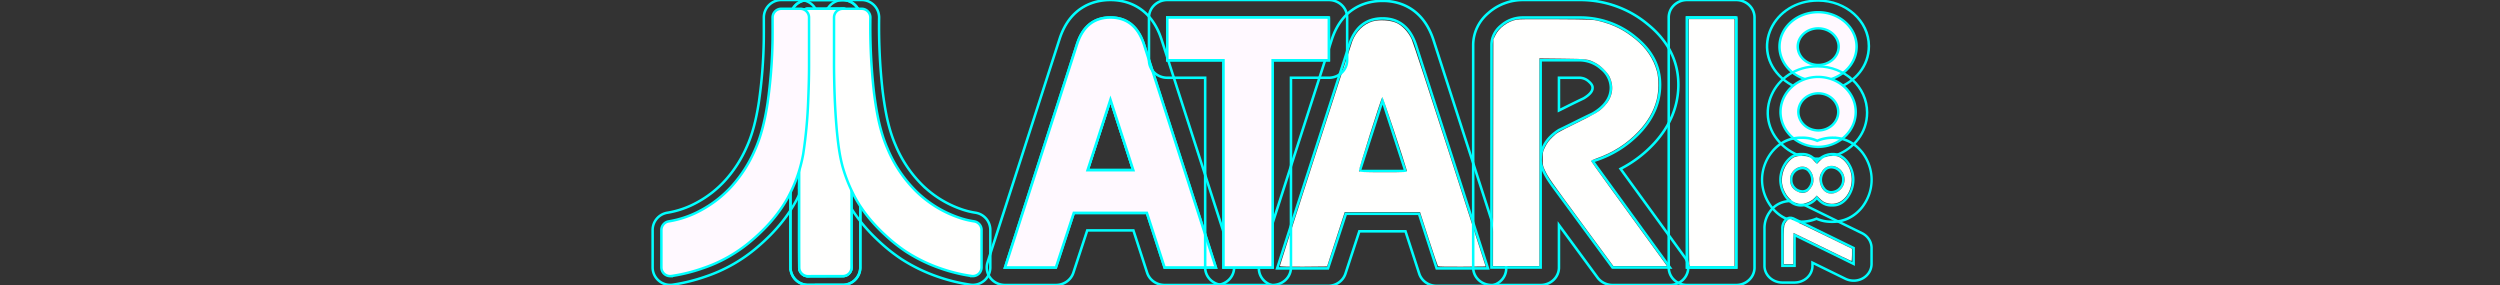 <?xml version="1.0" encoding="UTF-8" standalone="no"?>
<svg
   xmlns:dc="http://purl.org/dc/elements/1.1/"
   xmlns:cc="http://creativecommons.org/ns#"
   xmlns:rdf="http://www.w3.org/1999/02/22-rdf-syntax-ns#"
   xmlns:svg="http://www.w3.org/2000/svg"
   xmlns="http://www.w3.org/2000/svg"
   xmlns:xlink="http://www.w3.org/1999/xlink"
   xmlns:sodipodi="http://sodipodi.sourceforge.net/DTD/sodipodi-0.dtd"
   xmlns:inkscape="http://www.inkscape.org/namespaces/inkscape"
   id="Calque_1"
   data-name="Calque 1"
   viewBox="0 0 1000 114.001"
   version="1.1"
   sodipodi:docname="system.svg"
   inkscape:version="0.92.4 (5da689c313, 2019-01-14)">
  <rect x="0" y="0" width="1000" height="114.001" fill="#333333" stroke="none"/>
  <sodipodi:namedview
     pagecolor="#ffffff"
     bordercolor="#666666"
     borderopacity="1"
     objecttolerance="10"
     gridtolerance="10"
     guidetolerance="10"
     inkscape:pageopacity="0"
     inkscape:pageshadow="2"
     inkscape:window-width="1920"
     inkscape:window-height="1017"
     id="namedview253"
     showgrid="false"
     inkscape:zoom="1.4142136"
     inkscape:cx="467.61426"
     inkscape:cy="25.501205"
     inkscape:window-x="-8"
     inkscape:window-y="-8"
     inkscape:window-maximized="1"
     inkscape:current-layer="Calque_1"
     inkscape:pagecheckerboard="true"
     inkscape:snap-global="false" />
  <defs
     id="defs55">
    <linearGradient
       id="Degradado_sin_nombre_33"
       x1="301.865"
       y1="110.451"
       x2="301.865"
       y2="3.502"
       gradientUnits="userSpaceOnUse">
      <stop
         offset="0"
         stop-color="#6c4d9d"
         id="stop2" />
      <stop
         offset="0.043"
         stop-color="#6855a2"
         id="stop4" />
      <stop
         offset="0.109"
         stop-color="#5b6bb1"
         id="stop6" />
      <stop
         offset="0.19"
         stop-color="#488ec9"
         id="stop8" />
      <stop
         offset="0.256"
         stop-color="#35afdf"
         id="stop10" />
      <stop
         offset="0.485"
         stop-color="#9ecf81"
         id="stop12" />
      <stop
         offset="0.652"
         stop-color="#fdd255"
         id="stop14" />
      <stop
         offset="0.698"
         stop-color="#fccc55"
         id="stop16" />
      <stop
         offset="0.759"
         stop-color="#fbbb55"
         id="stop18" />
      <stop
         offset="0.828"
         stop-color="#f8a056"
         id="stop20" />
      <stop
         offset="0.903"
         stop-color="#f47a56"
         id="stop22" />
      <stop
         offset="0.982"
         stop-color="#ef4957"
         id="stop24" />
      <stop
         offset="1"
         stop-color="#ee3d57"
         id="stop26" />
    </linearGradient>
    <linearGradient
       id="Degradado_sin_nombre_33-2"
       x1="337.931"
       y1="110.47"
       x2="337.931"
       y2="-17904.04"
       xlink:href="#Degradado_sin_nombre_33" />
    <linearGradient
       id="Degradado_sin_nombre_33-3"
       x1="330.944"
       y1="113.223"
       x2="330.944"
       y2="3.499"
       xlink:href="#Degradado_sin_nombre_33" />
    <linearGradient
       id="Degradado_sin_nombre_33-4"
       x1="381.929"
       y1="113.751"
       x2="381.929"
       y2="-101.062"
       xlink:href="#Degradado_sin_nombre_33" />
    <linearGradient
       id="Degradado_sin_nombre_33-5"
       x1="394.195"
       y1="110.439"
       x2="394.195"
       y2="-235.837"
       xlink:href="#Degradado_sin_nombre_33" />
    <linearGradient
       id="Degradado_sin_nombre_33-6"
       x1="397.02"
       y1="184.671"
       x2="397.02"
       y2="-411.885"
       xlink:href="#Degradado_sin_nombre_33" />
    <linearGradient
       id="Degradado_sin_nombre_33-7"
       x1="348.748"
       y1="126.983"
       x2="348.748"
       y2="-4.743"
       xlink:href="#Degradado_sin_nombre_33" />
    <linearGradient
       id="Degradado_sin_nombre_33-8"
       x1="352.534"
       y1="126.431"
       x2="352.534"
       y2="3.501"
       xlink:href="#Degradado_sin_nombre_33" />
    <linearGradient
       id="Degradado_sin_nombre_33-9"
       x1="369.974"
       y1="119.185"
       x2="369.974"
       y2="-14.765"
       xlink:href="#Degradado_sin_nombre_33" />
    <linearGradient
       id="Degradado_sin_nombre_33-10"
       x1="342.1"
       y1="28026.131"
       x2="342.1"
       y2="-28005.119"
       xlink:href="#Degradado_sin_nombre_33" />
    <linearGradient
       id="Degradado_sin_nombre_33-11"
       x1="330.957"
       y1="110.477"
       x2="330.957"
       y2="-11.464"
       xlink:href="#Degradado_sin_nombre_33" />
    <linearGradient
       id="Degradado_sin_nombre_33-12"
       x1="337.916"
       y1="110.469"
       x2="337.916"
       y2="3.5"
       xlink:href="#Degradado_sin_nombre_33" />
    <linearGradient
       id="Degradado_sin_nombre_33-14"
       x1="348.037"
       y1="130.434"
       x2="348.037"
       y2="3.501"
       xlink:href="#Degradado_sin_nombre_33" />
    <linearGradient
       id="Degradado_sin_nombre_33-15"
       x1="388.306"
       y1="606.294"
       x2="388.306"
       y2="-16941.348"
       xlink:href="#Degradado_sin_nombre_33" />
    <linearGradient
       id="Degradado_sin_nombre_33-16"
       x1="371.404"
       y1="119.918"
       x2="371.404"
       y2="-85.608"
       xlink:href="#Degradado_sin_nombre_33" />
    <linearGradient
       id="Degradado_sin_nombre_33-17"
       x1="361.541"
       y1="166.497"
       x2="361.541"
       y2="-54.521"
       xlink:href="#Degradado_sin_nombre_33" />
    <linearGradient
       id="Degradado_sin_nombre_33-18"
       x1="355.036"
       y1="120.476"
       x2="355.036"
       y2="-19.886"
       xlink:href="#Degradado_sin_nombre_33" />
    <linearGradient
       id="Degradado_sin_nombre_33-19"
       x1="373.999"
       y1="110.439"
       x2="373.999"
       y2="3.501"
       xlink:href="#Degradado_sin_nombre_33" />
    <linearGradient
       id="Degradado_sin_nombre_33-21"
       x1="360.14"
       y1="162.104"
       x2="360.14"
       y2="-174.105"
       xlink:href="#Degradado_sin_nombre_33" />
    <linearGradient
       id="Degradado_sin_nombre_33-22"
       x1="360.14"
       y1="162.104"
       x2="360.14"
       y2="-174.105"
       xlink:href="#Degradado_sin_nombre_33" />
    <linearGradient
       id="Degradado_sin_nombre_33-24"
       x1="350.806"
       y1="242.228"
       x2="350.806"
       y2="-170.388"
       xlink:href="#Degradado_sin_nombre_33" />
    <linearGradient
       id="Degradado_sin_nombre_33-25"
       x1="350.806"
       y1="242.228"
       x2="350.806"
       y2="-170.388"
       xlink:href="#Degradado_sin_nombre_33" />
    <linearGradient
       id="Degradado_sin_nombre_33-27"
       x1="301.865"
       y1="106.951"
       x2="301.865"
       y2="7.002"
       xlink:href="#Degradado_sin_nombre_33" />
    <linearGradient
       id="Degradado_sin_nombre_33-28"
       x1="337.916"
       y1="106.97"
       x2="337.916"
       y2="7.001"
       xlink:href="#Degradado_sin_nombre_33" />
    <linearGradient
       id="Degradado_sin_nombre_33-29"
       x1="373.998"
       y1="106.939"
       x2="373.998"
       y2="7.001"
       xlink:href="#Degradado_sin_nombre_33" />
    <linearGradient
       id="Degradado_sin_nombre_33-30"
       x1="337.916"
       y1="106.968"
       x2="337.916"
       y2="7.001"
       xlink:href="#Degradado_sin_nombre_33" />
    <linearGradient
       id="Degradado_sin_nombre_33-31"
       x1="373.998"
       y1="106.939"
       x2="373.998"
       y2="7.002"
       xlink:href="#Degradado_sin_nombre_33" />
  </defs>
  <title
     id="title57">logo</title>
  <g
     id="g1077"
     transform="translate(-7.778)">
    <path
       style="fill:none;fill-opacity:1;stroke:#00ffff;stroke-width:1.023;stroke-opacity:1"
       inkscape:connector-curvature="0"
       id="path80"
       d="m 451.955,39.858 9.138,28.204 h -18.275 l 9.138,-28.204 m 0,-7 a 7.319,7 0 0 0 -6.991,4.928 L 435.827,65.989 a 7.319,7 0 0 0 6.991,9.072 h 18.275 a 7.319,7 0 0 0 6.991,-9.072 l -9.138,-28.204 a 7.319,7 0 0 0 -6.991,-4.928 z" />
    <path
       style="fill:none;fill-opacity:1;stroke:#00ffff;stroke-width:1.023;stroke-opacity:1"
       inkscape:connector-curvature="0"
       id="path86"
       d="m 451.955,7.001 q 9.798,0 13.348,10.594 l 28.808,89.406 h -20.498 l -7.076,-21.838 h -29.241 l -7.162,21.838 h -20.338 l 28.821,-89.406 q 3.464,-10.594 13.336,-10.594 m -9.138,61.061 h 18.275 L 451.955,39.858 442.817,68.061 M 451.955,6e-4 c -5.696,0 -15.911,2.014 -20.321,15.505 l -28.83,89.433 a 7.319,7 0 0 0 6.994,9.062 h 20.338 a 7.319,7 0 0 0 6.983,-4.905 l 5.553,-16.933 h 18.472 l 5.479,16.91 a 7.319,7 0 0 0 6.991,4.928 h 20.498 a 7.319,7 0 0 0 6.994,-9.062 L 472.298,15.533 472.272,15.455 C 467.758,2.008 457.605,6e-4 451.955,6e-4 Z" />
    <path
       inkscape:connector-curvature="0"
       style="fill:#fff9ff;fill-opacity:1;stroke:#00ffff;stroke-width:1.023;stroke-opacity:1"
       id="path224"
       d="m 465.303,17.595 q -3.556,-10.594 -13.348,-10.594 -9.872,0 -13.336,10.594 l -28.821,89.406 h 20.338 l 7.162,-21.838 h 29.241 l 7.076,21.838 h 20.498 z m -22.486,50.467 9.138,-28.204 9.138,28.204 z" />
    <g
       transform="translate(0.354,-65.407)"
       id="g1038">
      <g
         id="g1033">
        <path
           style="fill:none;fill-opacity:1;stroke:#00ffff;stroke-width:1.023;stroke-opacity:1"
           inkscape:connector-curvature="0"
           id="path94"
           d="m 560.445,72.762 q 9.798,0 13.336,10.594 l 28.821,89.406 h -20.511 l -7.076,-21.838 h -29.228 l -7.162,21.838 h -20.338 l 28.821,-89.406 q 3.445,-10.594 13.336,-10.594 m -9.138,61.061 h 18.275 l -9.138,-28.204 -9.138,28.204 m 9.138,-68.061 c -5.706,0 -15.935,2.016 -20.325,15.515 l -28.826,89.422 a 7.319,7 0 0 0 6.994,9.062 h 20.338 a 7.319,7 0 0 0 6.983,-4.905 l 5.553,-16.933 h 18.46 l 5.479,16.91 a 7.319,7 0 0 0 6.991,4.928 h 20.511 a 7.319,7 0 0 0 6.994,-9.062 l -28.821,-89.406 -0.022,-0.067 c -4.493,-13.455 -14.652,-15.464 -20.308,-15.464 z" />
      </g>
      <path
         style="opacity:1;vector-effect:none;fill:#fffffe;fill-opacity:1;stroke:none;stroke-width:0.668;stroke-linecap:butt;stroke-linejoin:miter;stroke-miterlimit:4;stroke-dasharray:none;stroke-dashoffset:0;stroke-opacity:1"
         d="m 519.366,171.832 c 0,-0.439 28.065,-87.468 28.988,-89.892 1.51,-3.965 4.505,-6.913 8.08,-7.952 2.661,-0.773 7.033,-0.516 9.5,0.56 2.338,1.02 4.784,3.61 6.121,6.483 0.563,1.21 7.459,22.167 15.324,46.571 l 14.3,44.371 -9.402,0.094 c -5.171,0.052 -9.514,-0.028 -9.65,-0.177 -0.137,-0.149 -1.807,-5.084 -3.712,-10.966 l -3.463,-10.695 h -15.072 -15.072 l -3.531,10.872 -3.531,10.872 -9.44,0.094 c -5.665,0.057 -9.44,-0.038 -9.44,-0.235 z m 50.825,-38.131 c -1.098,-4.013 -9.663,-29.717 -9.837,-29.52 -0.503,0.568 -9.556,29.187 -9.379,29.648 0.154,0.402 1.924,0.491 9.787,0.491 8.97,0 9.587,-0.041 9.429,-0.619 z"
         id="path1030"
         inkscape:connector-curvature="0" />
    </g>
    <path
       style="fill:none;fill-opacity:1;stroke:#00ffff;stroke-width:1.023;stroke-opacity:1"
       inkscape:connector-curvature="0"
       id="path90"
       d="M 539.319,7.001 V 24.102 H 516.845 V 107.001 H 497.162 V 24.102 H 474.688 V 7.001 h 64.631 m 0,-7 h -64.631 a 7.319,7 0 0 0 -7.319,7 v 17.102 a 7.319,7 0 0 0 7.319,7 h 15.155 v 75.898 a 7.319,7 0 0 0 7.319,7 h 19.683 a 7.319,7 0 0 0 7.319,-7 V 31.102 h 15.155 a 7.319,7 0 0 0 7.319,-7 V 7.001 a 7.319,7 0 0 0 -7.319,-7 z" />
    <path
       style="fill:none;fill-opacity:1;stroke:#00ffff;stroke-width:1.023;stroke-opacity:1"
       inkscape:connector-curvature="0"
       id="path98"
       d="m 639.525,7.001 a 33.712,32.244 0 0 1 22.474,7.949 q 9.798,7.866 9.805,18.897 0,10.24 -7.693,18.684 a 42.01,40.181 0 0 1 -19.239,11.952 l 30.883,42.518 h -22.968 l -23.573,-32.066 q -5.168,-6.945 -5.174,-10.889 0,-7.37 7.31,-12.023 3.445,-1.647 6.73,-3.295 c 2.198,-1.098 4.433,-2.185 6.742,-3.283 q 7.298,-4.234 7.298,-10.381 a 10.543,10.084 0 0 0 -3.853,-7.594 12.708,12.154 0 0 0 -8.792,-3.366 h -15.435 v 82.898 H 604.37 v -89.052 a 10.537,10.079 0 0 1 3.779,-7.653 12.818,12.26 0 0 1 8.903,-3.295 h 22.474 m 0,-7 H 617.051 a 20.26,19.378 0 0 0 -13.821,5.111 17.862,17.085 0 0 0 -6.18,12.838 v 89.052 a 7.319,7 0 0 0 7.319,7 h 19.671 a 7.319,7 0 0 0 7.319,-7 V 90.022 l 15.441,21.005 a 7.319,7 0 0 0 5.987,2.974 H 675.755 a 7.319,7 0 0 0 6.011,-10.994 L 656.005,67.541 a 48.407,46.299 0 0 0 13.625,-10.414 c 6.299,-6.925 9.492,-14.757 9.492,-23.281 0,-9.482 -4.178,-17.644 -12.418,-24.259 A 40.982,39.197 0 0 0 639.525,6.24e-4 Z m -8.166,31.102 h 8.117 a 5.457,5.219 0 0 1 3.869,1.546 c 1.457,1.273 1.457,2.073 1.457,2.415 0,0.59 -6e-5,2.137 -3.536,4.255 -2.333,1.112 -4.487,2.162 -6.575,3.205 q -1.608,0.808 -3.332,1.652 z" />
    <path
       inkscape:connector-curvature="0"
       id="path1010"
       d="m 605.066,61.082 0.065,-45.318 0.817,-1.659 c 1.455,-2.956 4.79,-5.445 8.308,-6.2 1.001,-0.215 5.352,-0.267 16,-0.193 13.812,0.097 14.745,0.132 16.782,0.628 5.975,1.455 10.177,3.53 14.88,7.35 4.382,3.559 7.281,7.875 8.619,12.835 0.814,3.015 0.765,8.109 -0.108,11.426 -1.239,4.703 -3.583,8.74 -7.423,12.787 -4.524,4.766 -10.045,8.297 -16.5,10.553 -1.306,0.457 -2.345,0.954 -2.309,1.105 0.036,0.151 3.067,4.404 6.734,9.452 11.459,15.77 21.796,30.01 22.728,31.307 l 0.894,1.245 h -10.725 -10.725 L 640.837,89.712 c -13.123,-17.854 -13.648,-18.605 -15.044,-21.528 -0.879,-1.84 -0.912,-2.009 -0.912,-4.673 0,-2.706 0.02,-2.804 0.976,-4.75 0.729,-1.484 1.443,-2.449 2.823,-3.815 1.799,-1.78 2.045,-1.925 9.274,-5.479 8.258,-4.059 9.53,-4.828 11.624,-7.03 3.25,-3.417 3.985,-7.704 2.018,-11.772 -0.846,-1.75 -3.511,-4.389 -5.491,-5.438 -3.06,-1.62 -3.325,-1.655 -13.412,-1.768 l -9.188,-0.103 v 41.521 41.521 h -9.253 -9.253 z"
       style="opacity:1;vector-effect:none;fill:#fffffe;fill-opacity:1;stroke:none;stroke-width:0.472;stroke-linecap:butt;stroke-linejoin:miter;stroke-miterlimit:4;stroke-dasharray:none;stroke-dashoffset:0;stroke-opacity:1" />
    <path
       style="fill:none;fill-opacity:1;stroke:#00ffff;stroke-width:1.023;stroke-opacity:1"
       inkscape:connector-curvature="0"
       id="path102"
       d="m 702.267,7.001 v 100 H 682.584 v -100 h 19.683 m 0,-7 H 682.584 a 7.319,7 0 0 0 -7.319,7 v 100 a 7.319,7 0 0 0 7.319,7 h 19.683 a 7.319,7 0 0 0 7.319,-7 v -100 a 7.319,7 0 0 0 -7.319,-7 z" />
    <path
       style="fill:none;fill-opacity:1;stroke:#00ffff;stroke-width:0.989;stroke-opacity:1"
       inkscape:connector-curvature="0"
       id="path106"
       d="m 723.853,87.117 a 3.386,3.169 0 0 1 1.53,0.396 l 23.859,11.679 v 6.376 L 725.605,94.004 v 12.315 h -4.878 V 91.347 a 5.175,4.844 0 0 1 0.942,-2.928 2.629,2.46 0 0 1 2.184,-1.302 m 0,-6.699 a 9.73,9.107 0 0 0 -8.061,4.176 12.385,11.592 0 0 0 -2.223,6.752 v 14.972 a 7.157,6.699 0 0 0 7.157,6.699 h 4.878 a 7.157,6.699 0 0 0 7.157,-6.699 v -1.254 l 13.164,6.441 a 7.157,6.699 0 0 0 10.473,-5.936 v -6.376 a 7.157,6.699 0 0 0 -3.84,-5.936 l -23.859,-11.679 -0.054,-0.026 a 10.459,9.789 0 0 0 -4.793,-1.132 z" />
    <path
       inkscape:connector-curvature="0"
       style="fill:none;fill-opacity:1;stroke:#00ffff;stroke-opacity:1"
       id="path170"
       d="m 336.506,7 q 1.401,0 2.803,0.002 1.974,0.002 3.948,0.004 0.817,0 1.634,-0.001 0.003,49.97 0,99.941 -1.355,0.003 -2.71,0.003 -2.423,0 -4.847,-0.002 -3.181,0 -6.361,0.023 l -6e-5,-0.037 c -0.058,-10.61 -0.008,-21.226 -0.025,-31.831 v -0.002 q -0.009,-34.037 -0.008,-68.082 2.783,-0.019 5.567,-0.016 m 0,-7 q -2.808,0 -5.614,0.016 a 7,7 0 0 0 -6.953,7.005 q 0.014,20.431 0.007,40.862 -0.001,13.609 7.6e-4,27.217 0.01,6.135 1.5e-4,12.251 c -0.005,6.427 -0.011,13.073 0.025,19.619 a 7.032,7.032 0 0 0 7.001,6.999 l 0.06,-2.8e-4 c 2.1,-0.018 4.2,-0.022 6.3,-0.022 l 2.419,10e-4 2.429,0.001 q 1.364,0 2.728,-0.003 a 7,7 0 0 0 6.982,-7 q 0.003,-49.965 0,-99.941 a 7,7 0 0 0 -7,-7 h -0.012 L 343.257,0.005 340.185,0.003 339.317,0.002 336.506,0 Z" />
    <path
       inkscape:connector-curvature="0"
       style="fill:none;fill-opacity:1;stroke:#00ffff;stroke-opacity:1"
       id="path122"
       d="m 327.891,7.002 c 0.01,5.937 0,11.88 0.004,17.818 0.025,4.959 -0.114,9.914 -0.32,14.869 a 181.326,181.326 0 0 1 -1.971,21.387 54.53,54.53 0 0 1 -4.591,14.041 c -3.412,7.191 -8.774,13.278 -14.803,18.393 a 55.405,55.405 0 0 1 -18.597,10.538 63.438,63.438 0 0 1 -11.782,2.903 q 0.006,-7.476 0,-14.946 a 43.832,43.832 0 0 0 13.785,-4.709 49.71,49.71 0 0 0 13.601,-10.635 56.602,56.602 0 0 0 9.617,-15.002 74.775,74.775 0 0 0 5.416,-19.794 205.787,205.787 0 0 0 2.044,-26.015 c 0.033,-2.945 0.008,-5.895 0.015,-8.844 q 1.401,-0.004 2.801,-0.004 1.523,0 3.047,8.9e-4 0.865,0 1.73,-0.001 m 2.5e-4,-7 h -0.011 l -1.719,0.001 -1.521,-4.9e-4 -1.526,-4.1e-4 q -1.412,0 -2.823,0.004 A 7,7 0 0 0 313.312,6.988 q -0.004,1.612 2.4e-4,3.224 c 0.003,1.816 0.005,3.694 -0.015,5.518 a 196.428,196.428 0 0 1 -1.967,25.088 c -1.142,7.46 -2.689,13.164 -4.865,17.939 l -0.026,0.058 a 49.498,49.498 0 0 1 -8.413,13.151 42.49,42.49 0 0 1 -11.681,9.142 36.823,36.823 0 0 1 -11.556,3.975 7,7 0 0 0 -5.958,6.927 q 0.006,7.465 0,14.935 a 7,7 0 0 0 7.981,6.936 70.677,70.677 0 0 0 13.084,-3.217 A 62.102,62.102 0 0 0 310.788,98.807 c 7.486,-6.362 13.055,-13.323 16.55,-20.689 a 61.039,61.039 0 0 0 5.171,-15.889 188.961,188.961 0 0 0 2.058,-22.208 c 0.247,-5.948 0.35,-10.776 0.327,-15.236 -0.002,-2.408 -8e-4,-4.849 -9e-5,-7.289 q 0.002,-5.253 -0.004,-10.504 A 7,7 0 0 0 327.891,0.002 Z" />
    <path
       inkscape:connector-curvature="0"
       style="fill:#fff9ff;fill-opacity:1;stroke:#00ffff;stroke-opacity:1"
       id="path124"
       d="m 330.972,110.47 a 3.5,3.5 0 0 1 -3.5,-3.467 v -0.072 a 3.5,3.5 0 0 1 3.5,-3.5 3.563,3.563 0 0 1 0.493,0.034 c 1.957,-0.017 3.913,-0.019 5.869,-0.019 l 7.557,-0.001 a 3.5,3.5 0 0 1 0.017,7 q -1.269,0.006 -2.538,0.005 l -5.166,-0.003 c -2.067,0 -4.133,0.004 -6.2,0.023 z" />
    <path
       inkscape:connector-curvature="0"
       style="fill:#fff9ff;fill-opacity:1;stroke:#00ffff;stroke-opacity:1"
       id="path128"
       d="m 330.947,78.241 a 3.501,3.501 0 0 1 -3.482,-3.142 h -0.018 l -10e-4,-27.232 q 0.002,-20.424 -0.007,-40.849 a 3.5,3.5 0 0 1 3.498,-3.502 h 0.002 a 3.5,3.5 0 0 1 3.5,3.497 q 0.016,20.67 0.007,41.338 l 4.9e-4,26.745 h -0.018 a 3.501,3.501 0 0 1 -3.481,3.145 z" />
    <path
       inkscape:connector-curvature="0"
       style="fill:#fff9ff;fill-opacity:1;stroke:#00ffff;stroke-opacity:1"
       id="path156"
       d="m 339.305,10.502 a 3.5,3.5 0 0 1 0.004,-7 l 5.582,4.9e-4 a 3.5,3.5 0 0 1 0.019,7 l -1.706,0.003 z" />
    <path
       inkscape:connector-curvature="0"
       style="fill:none;fill-opacity:1;stroke:#00ffff;stroke-opacity:1"
       id="path194"
       d="m 349.002,7.002 q 1.712,0 3.423,0.005 a 239.212,239.212 0 0 0 1.475,30.425 q 0.186,1.47 0.394,2.941 c 0.279,1.961 0.593,3.92 0.963,5.868 a 79.203,79.203 0 0 0 2.116,8.652 57.314,57.314 0 0 0 2.039,5.578 c 0.028,0.068 0.061,0.134 0.09,0.202 a 55.737,55.737 0 0 0 12.695,18.726 q 0.996,0.949 2.043,1.843 a 48.735,48.735 0 0 0 16.69,9.352 37.434,37.434 0 0 0 5.974,1.409 q -0.003,7.47 0,14.938 a 63.094,63.094 0 0 1 -11.624,-2.84 c -0.023,-0.008 -0.046,-0.014 -0.069,-0.022 -0.016,-0.006 -0.032,-0.013 -0.048,-0.018 a 59.746,59.746 0 0 1 -12.674,-6.092 c -0.068,-0.044 -0.139,-0.081 -0.206,-0.124 a 60.965,60.965 0 0 1 -8.17,-6.501 63.283,63.283 0 0 1 -5.946,-6.256 c -0.79,-0.959 -1.539,-1.949 -2.26,-2.961 a 47.551,47.551 0 0 1 -2.648,-4.132 58.711,58.711 0 0 1 -5.116,-12.433 c -0.066,-0.247 -0.124,-0.495 -0.186,-0.743 -0.185,-0.743 -0.358,-1.488 -0.51,-2.238 q -0.06,-0.296 -0.118,-0.592 c -0.283,-1.472 -0.513,-2.954 -0.708,-4.442 q -0.171,-1.307 -0.315,-2.617 -0.146,-1.309 -0.276,-2.617 c -0.586,-6.449 -0.908,-12.92 -1.05,-19.393 -0.07,-3.178 -0.11,-6.356 -0.089,-9.534 q -9e-5,-8.188 -6e-5,-16.38 2.056,-0.002 4.111,-0.003 m 0,-7 -3.103,0.002 -1.013,8.5e-4 a 7,7 0 0 0 -6.994,6.998 q -0.002,5.522 -3.9e-4,11.04 l 4.5e-4,5.343 c -0.019,2.866 0.011,6.05 0.091,9.688 0.156,7.112 0.508,13.612 1.077,19.873 l 0.007,0.074 q 0.136,1.341 0.283,2.684 0.153,1.377 0.331,2.752 c 0.231,1.759 0.484,3.347 0.774,4.856 q 0.064,0.332 0.131,0.662 c 0.165,0.809 0.354,1.639 0.579,2.54 l 0.051,0.206 c 0.054,0.22 0.108,0.44 0.167,0.659 q 0.022,0.082 0.046,0.164 a 65.25,65.25 0 0 0 5.743,13.909 54.057,54.057 0 0 0 3.03,4.733 c 0.861,1.21 1.698,2.306 2.558,3.351 a 70.543,70.543 0 0 0 6.603,6.951 68.367,68.367 0 0 0 9.135,7.247 c 0.079,0.052 0.185,0.116 0.296,0.182 a 66.919,66.919 0 0 0 13.976,6.723 q 0.075,0.028 0.151,0.054 c 0.048,0.017 0.113,0.038 0.172,0.057 a 69.465,69.465 0 0 0 12.859,3.125 7,7 0 0 0 7.951,-6.941 q -0.006,-7.466 0,-14.93 a 7,7 0 0 0 -5.993,-6.93 30.21,30.21 0 0 1 -4.855,-1.151 41.955,41.955 0 0 1 -14.272,-8.007 c -0.597,-0.51 -1.188,-1.042 -1.756,-1.584 A 49.046,49.046 0 0 1 365.948,57.945 c -0.038,-0.09 -0.077,-0.178 -0.117,-0.266 a 50.656,50.656 0 0 1 -1.772,-4.859 71.857,71.857 0 0 1 -1.926,-7.888 c -0.324,-1.703 -0.621,-3.517 -0.909,-5.545 q -0.202,-1.418 -0.379,-2.836 a 232.055,232.055 0 0 1 -1.419,-29.49 7,7 0 0 0 -6.978,-7.056 q -1.722,-0.005 -3.445,-0.005 z" />
    <path
       inkscape:connector-curvature="0"
       style="fill:#fff9ff;fill-opacity:1;stroke:#00ffff;stroke-opacity:1"
       id="path160"
       d="M 330.972,110.431 A 3.5,3.5 0 0 1 327.472,106.951 c -0.038,-6.665 -0.032,-13.332 -0.026,-19.998 q 0.005,-5.921 10e-4,-11.841 v -0.007 a 3.502,3.502 0 0 1 3.493,-3.504 h 0.007 a 3.498,3.498 0 0 1 3.5,3.49 v 0.01 q 0.01,6.105 0,12.214 c -0.005,6.532 -0.011,13.065 0.025,19.598 a 3.5,3.5 0 0 1 -3.48,3.519 z" />
    <path
       inkscape:connector-curvature="0"
       style="fill:#fff9ff;fill-opacity:1;stroke:#00ffff;stroke-opacity:1"
       id="path164"
       d="m 330.972,110.469 a 3.501,3.501 0 0 1 -3.5,-3.5 v -0.037 c -0.036,-6.527 -0.03,-13.075 -0.025,-19.622 q 0.005,-6.103 0,-12.204 l -10e-4,-27.232 q 0.002,-20.427 -0.007,-40.855 a 3.5,3.5 0 0 1 3.477,-3.502 q 2.83,-0.019 5.662,-0.016 l 8.313,0.004 a 3.5,3.5 0 0 1 3.5,3.5 q 0.003,49.97 0,99.941 a 3.5,3.5 0 0 1 -3.491,3.5 l -7.566,0.001 c -2.11,0 -4.221,0.004 -6.331,0.022 z" />
    <path
       inkscape:connector-curvature="0"
       style="fill:#fff9ff;fill-opacity:1;stroke:#00ffff;stroke-width:1.023;stroke-opacity:1"
       id="path226"
       d="m 474.688,7.001 v 17.102 h 22.474 v 82.898 h 19.683 v -82.898 h 22.474 V 7.001 Z" />
    <path
       inkscape:connector-curvature="0"
       style="fill:none;fill-opacity:1;stroke:#00ffff;stroke-width:1.023;stroke-opacity:1"
       id="path232"
       d="m 682.584,7.001 v 100 h 19.683 v -100 z" />
    <path
       inkscape:connector-curvature="0"
       style="fill:none;fill-opacity:1;stroke:#00ffff;stroke-opacity:1"
       id="path166"
       d="m 336.506,7 q 1.401,0 2.803,0.002 1.974,0.002 3.948,0.004 0.817,0 1.634,-0.001 0.003,49.97 0,99.941 -1.355,0.003 -2.71,0.003 -2.423,0 -4.847,-0.002 -3.181,0 -6.361,0.023 l -6e-5,-0.037 c -0.058,-10.61 -0.008,-21.226 -0.025,-31.831 v -0.002 q -0.009,-34.037 -0.008,-68.082 2.783,-0.019 5.567,-0.016 m 0,-7 q -2.808,0 -5.614,0.016 a 7,7 0 0 0 -6.953,7.005 q 0.014,20.431 0.007,40.862 -0.001,13.609 7.6e-4,27.217 0.01,6.135 1.5e-4,12.251 c -0.005,6.427 -0.011,13.073 0.025,19.619 a 7.032,7.032 0 0 0 7.001,6.999 l 0.06,-2.8e-4 c 2.1,-0.018 4.2,-0.022 6.3,-0.022 l 2.419,10e-4 2.429,0.001 q 1.364,0 2.728,-0.003 a 7,7 0 0 0 6.982,-7 q 0.003,-49.965 0,-99.941 a 7,7 0 0 0 -7,-7 h -0.012 L 343.257,0.005 340.185,0.003 339.317,0.002 336.506,0 Z" />
    <path
       inkscape:connector-curvature="0"
       style="fill:#fffffe;fill-opacity:1;stroke:#00ffff;stroke-opacity:1"
       id="path168"
       d="m 330.972,110.469 a 3.501,3.501 0 0 1 -3.5,-3.5 v -0.037 c -0.036,-6.527 -0.03,-13.075 -0.025,-19.622 q 0.005,-6.103 0,-12.204 l -10e-4,-27.232 q 0.002,-20.427 -0.007,-40.855 a 3.5,3.5 0 0 1 3.477,-3.502 q 2.83,-0.019 5.662,-0.016 l 8.313,0.004 a 3.5,3.5 0 0 1 3.5,3.5 q 0.003,49.97 0,99.941 a 3.5,3.5 0 0 1 -3.491,3.5 l -7.566,0.001 c -2.11,0 -4.221,0.004 -6.331,0.022 z" />
    <path
       inkscape:connector-curvature="0"
       style="fill:#fff9ff;fill-opacity:1;stroke:#00ffff;stroke-opacity:1"
       id="path120"
       d="m 275.833,110.451 a 3.5,3.5 0 0 1 -3.5,-3.503 q 0.006,-7.474 0,-14.94 a 3.5,3.5 0 0 1 2.979,-3.464 40.298,40.298 0 0 0 12.676,-4.346 45.967,45.967 0 0 0 12.634,-9.883 53.01,53.01 0 0 0 9.017,-14.079 c 2.326,-5.104 3.959,-11.101 5.154,-18.901 a 199.981,199.981 0 0 0 2.005,-25.566 c 0.02,-1.818 0.017,-3.679 0.015,-5.541 q -0.003,-1.616 -4.8e-4,-3.231 a 3.5,3.5 0 0 1 3.489,-3.491 l 7.589,-0.004 a 3.5,3.5 0 0 1 3.5,3.494 q 0.009,5.241 0.004,10.486 v 7.335 c 0.022,4.388 -0.08,9.165 -0.323,15.016 a 185.995,185.995 0 0 1 -2.016,21.82 57.533,57.533 0 0 1 -4.873,14.946 c -3.296,6.946 -8.578,13.527 -15.708,19.579 a 58.555,58.555 0 0 1 -19.719,11.177 67.202,67.202 0 0 1 -12.433,3.061 3.622,3.622 0 0 1 -0.491,0.034 z" />
    <path
       inkscape:connector-curvature="0"
       style="fill:#fffffe;fill-opacity:1;stroke:#00ffff;stroke-opacity:1"
       id="path192"
       d="m 396.903,110.439 a 3.544,3.544 0 0 1 -0.476,-0.032 66.177,66.177 0 0 1 -12.27,-2.992 c -0.019,-0.007 -0.084,-0.028 -0.121,-0.041 0.026,0.009 0.075,0.024 0.125,0.039 -0.052,-0.016 -0.104,-0.032 -0.155,-0.05 a 63.386,63.386 0 0 1 -13.415,-6.454 c -0.047,-0.024 -0.136,-0.077 -0.222,-0.134 a 64.985,64.985 0 0 1 -8.625,-6.854 67.132,67.132 0 0 1 -6.282,-6.61 c -0.81,-0.983 -1.598,-2.016 -2.409,-3.156 a 50.703,50.703 0 0 1 -2.841,-4.436 61.817,61.817 0 0 1 -5.427,-13.167 c -0.075,-0.276 -0.121,-0.464 -0.167,-0.651 l -0.058,-0.234 c -0.198,-0.793 -0.381,-1.588 -0.544,-2.386 l -0.125,-0.633 c -0.277,-1.437 -0.519,-2.957 -0.741,-4.646 q -0.176,-1.342 -0.323,-2.687 -0.148,-1.323 -0.28,-2.65 c -0.566,-6.217 -0.914,-12.639 -1.067,-19.669 -0.08,-3.604 -0.109,-6.755 -0.09,-9.634 V 7.003 a 3.5,3.5 0 0 1 3.497,-3.499 l 4.121,-0.003 q 1.714,0 3.427,0.005 a 3.5,3.5 0 0 1 3.489,3.528 235.481,235.481 0 0 0 1.45,29.98 c 0.119,0.939 0.247,1.903 0.384,2.865 0.294,2.075 0.601,3.942 0.936,5.707 a 75.258,75.258 0 0 0 2.021,8.269 54.03,54.03 0 0 0 1.913,5.237 l 0.098,0.221 a 51.847,51.847 0 0 0 11.882,17.549 c 0.62,0.59 1.258,1.166 1.901,1.715 a 45.51,45.51 0 0 0 15.487,8.683 33.685,33.685 0 0 0 5.409,1.277 3.501,3.501 0 0 1 2.996,3.465 c -0.002,5.017 -0.004,9.975 0,14.935 a 3.5,3.5 0 0 1 -3.5,3.503 z" />
    <path
       inkscape:connector-curvature="0"
       id="path1012"
       d="m 683.49,105.462 c -0.085,-0.516 -0.156,-22.734 -0.158,-49.375 l -0.003,-48.437 h 9.125 9.125 V 57.024 106.399 h -8.967 -8.967 z"
       style="opacity:1;vector-effect:none;fill:#fffffe;fill-opacity:1;stroke:none;stroke-width:0.472;stroke-linecap:butt;stroke-linejoin:miter;stroke-miterlimit:4;stroke-dasharray:none;stroke-dashoffset:0;stroke-opacity:1" />
    <g
       transform="matrix(0.989,0,0,0.925,7.64,1.615)"
       id="g1028">
      <path
         d="m 735.484,10.512 a 8.272,7.912 0 1 1 -8.238,7.912 8.258,7.899 0 0 1 8.238,-7.912 m 0,-7 A 15.591,14.912 0 1 0 751.041,18.424 15.592,14.913 0 0 0 735.484,3.512 Z"
         id="path82"
         inkscape:connector-curvature="0"
         style="fill:#fff9ff;fill-opacity:1;stroke:#00ffff;stroke-width:1.023;stroke-opacity:1" />
      <path
         d="m 735.484,-1.499 c -18.339,-0.046 -27.565,21.147 -14.616,33.565 12.949,12.418 35.131,3.648 35.131,-13.892 0.002,-10.846 -9.175,-19.646 -20.515,-19.673 z"
         id="path118"
         inkscape:connector-curvature="0"
         style="fill:none;fill-opacity:1;stroke:#00ffff;stroke-width:1.023;stroke-opacity:1"
         sodipodi:nodetypes="cscc" />
    </g>
    <g
       transform="matrix(0.965,0,0,0.938,-34.993,1.628)"
       id="g1024">
      <path
         d="m 797.984,38.067 a 8.272,7.912 0 1 1 -8.238,7.912 8.258,7.898 0 0 1 8.238,-7.912 m 0,-7 a 15.591,14.912 0 1 0 15.557,14.912 15.591,14.913 0 0 0 -15.557,-14.912 z"
         id="path76"
         inkscape:connector-curvature="0"
         style="fill:#fff9ff;fill-opacity:1;stroke:#00ffff;stroke-width:1.023;stroke-opacity:1" />
      <path
         d="m 797.734,26.556 c -18.339,-0.046 -27.565,21.147 -14.616,33.565 12.949,12.418 35.131,3.648 35.131,-13.892 0.002,-10.846 -9.175,-19.646 -20.515,-19.673 z"
         id="path114"
         inkscape:connector-curvature="0"
         style="fill:none;fill-opacity:1;stroke:#00ffff;stroke-width:1.023;stroke-opacity:1"
         sodipodi:nodetypes="cscc" />
    </g>
    <g
       transform="matrix(0.999,0,0,1.088,-0.082,0.359)"
       id="g1020">
      <path
         d="m 741.781,56.338 c 2.192,0 4.099,0.948 5.723,2.826 a 14.359,11.825 0 0 1 0,13.164 c -1.624,1.878 -3.532,2.826 -5.723,2.826 h -0.727 c -2.203,0 -4.111,-0.948 -5.712,-2.826 a 7.587,6.248 0 0 1 -6.416,2.826 c -2.192,0 -4.099,-0.948 -5.735,-2.826 a 14.194,11.689 0 0 1 0,-13.164 c 1.635,-1.878 3.543,-2.826 5.735,-2.826 h 0.704 q 3.304,0 5.712,2.808 a 7.673,6.319 0 0 1 6.439,-2.808 m -0.819,14.023 a 4.543,3.741 0 0 0 3.317,-1.177 5.735,4.723 0 0 0 1.609,-3.449 5.556,4.575 0 0 0 -1.609,-3.425 4.543,3.741 0 0 0 -3.317,-1.177 3.47,2.858 0 0 0 -2.79,1.413 6.785,5.588 0 0 0 0,6.404 3.47,2.858 0 0 0 2.79,1.413 m -11.272,-0.295 a 3.232,2.662 0 0 0 2.625,-1.322 6.291,5.181 0 0 0 0,-5.994 3.232,2.662 0 0 0 -2.625,-1.322 4.312,3.551 0 0 0 -3.091,1.102 5.192,4.276 0 0 0 -1.492,3.206 5.359,4.413 0 0 0 1.492,3.228 4.311,3.551 0 0 0 3.091,1.102 m 12.091,-19.764 a 14.898,12.268 0 0 0 -6.297,1.124 13.146,10.826 0 0 0 -5.854,-1.124 h -0.704 c -3.21,0 -7.845,0.927 -11.692,5.345 a 21.517,17.72 0 0 0 0.004,20.205 c 3.843,4.413 8.478,5.341 11.688,5.341 a 14.839,12.22 0 0 0 6.286,-1.123 13.102,10.79 0 0 0 5.841,1.123 h 0.727 c 4.552,0 8.705,-1.904 11.695,-5.361 a 21.681,17.855 0 0 0 0.03,-20.133 c -3.019,-3.492 -7.173,-5.396 -11.724,-5.396 z"
         id="path110"
         inkscape:connector-curvature="0"
         style="fill:none;fill-opacity:1;stroke:#00ffff;stroke-width:0.95;stroke-opacity:1" />
      <path
         style="opacity:1;vector-effect:none;fill:#fffffe;fill-opacity:1;stroke:none;stroke-width:0.472;stroke-linecap:butt;stroke-linejoin:miter;stroke-miterlimit:4;stroke-dasharray:none;stroke-dashoffset:0;stroke-opacity:1"
         d="m 727.106,74.293 c -2.473,-0.806 -4.61,-3.2 -5.457,-6.114 -0.866,-2.977 0.168,-6.8 2.457,-9.086 1.655,-1.653 2.7,-2.067 5.206,-2.065 2.433,0.002 3.585,0.461 5.117,2.038 l 0.895,0.922 0.931,-0.907 c 1.483,-1.445 3.081,-2.049 5.431,-2.053 1.726,-0.003 2.157,0.089 3.146,0.67 3.623,2.13 5.304,6.676 4.016,10.866 -1.313,4.272 -5.066,6.711 -9.02,5.863 -1.469,-0.315 -2.257,-0.755 -3.579,-1.997 l -0.938,-0.881 -0.938,0.913 c -1.815,1.768 -5.001,2.571 -7.269,1.832 z m 16.474,-4.081 c 3.86,-1.955 3.804,-7.152 -0.096,-9.04 -2.177,-1.054 -4.63,-0.515 -5.951,1.308 -1.038,1.433 -1.342,2.754 -0.988,4.294 0.818,3.561 3.859,5.047 7.035,3.438 z m -12.428,0.094 c 1.059,-0.443 2.349,-2.009 2.689,-3.263 0.559,-2.069 -0.471,-4.597 -2.29,-5.62 -2.706,-1.521 -6.627,0.567 -6.927,3.688 -0.222,2.307 0.723,3.978 2.795,4.943 1.447,0.674 2.547,0.748 3.734,0.252 z"
         id="path1014"
         inkscape:connector-curvature="0" />
    </g>
    <path
       inkscape:connector-curvature="0"
       id="path1016"
       d="m 721.312,98.014 c 0,-7.158 0.031,-7.697 0.503,-8.621 0.634,-1.244 1.525,-1.853 2.39,-1.636 0.356,0.089 5.982,2.768 12.502,5.952 l 11.855,5.79 v 2.45 c 0,1.348 -0.098,2.45 -0.219,2.45 -0.12,0 -5.364,-2.531 -11.653,-5.625 -6.289,-3.094 -11.478,-5.625 -11.531,-5.625 -0.053,0 -0.097,2.812 -0.097,6.25 v 6.25 h -1.875 -1.875 z"
       style="opacity:1;vector-effect:none;fill:#fffffe;fill-opacity:1;stroke:none;stroke-width:0.472;stroke-linecap:butt;stroke-linejoin:miter;stroke-miterlimit:4;stroke-dasharray:none;stroke-dashoffset:0;stroke-opacity:1" />
  </g>
</svg>

